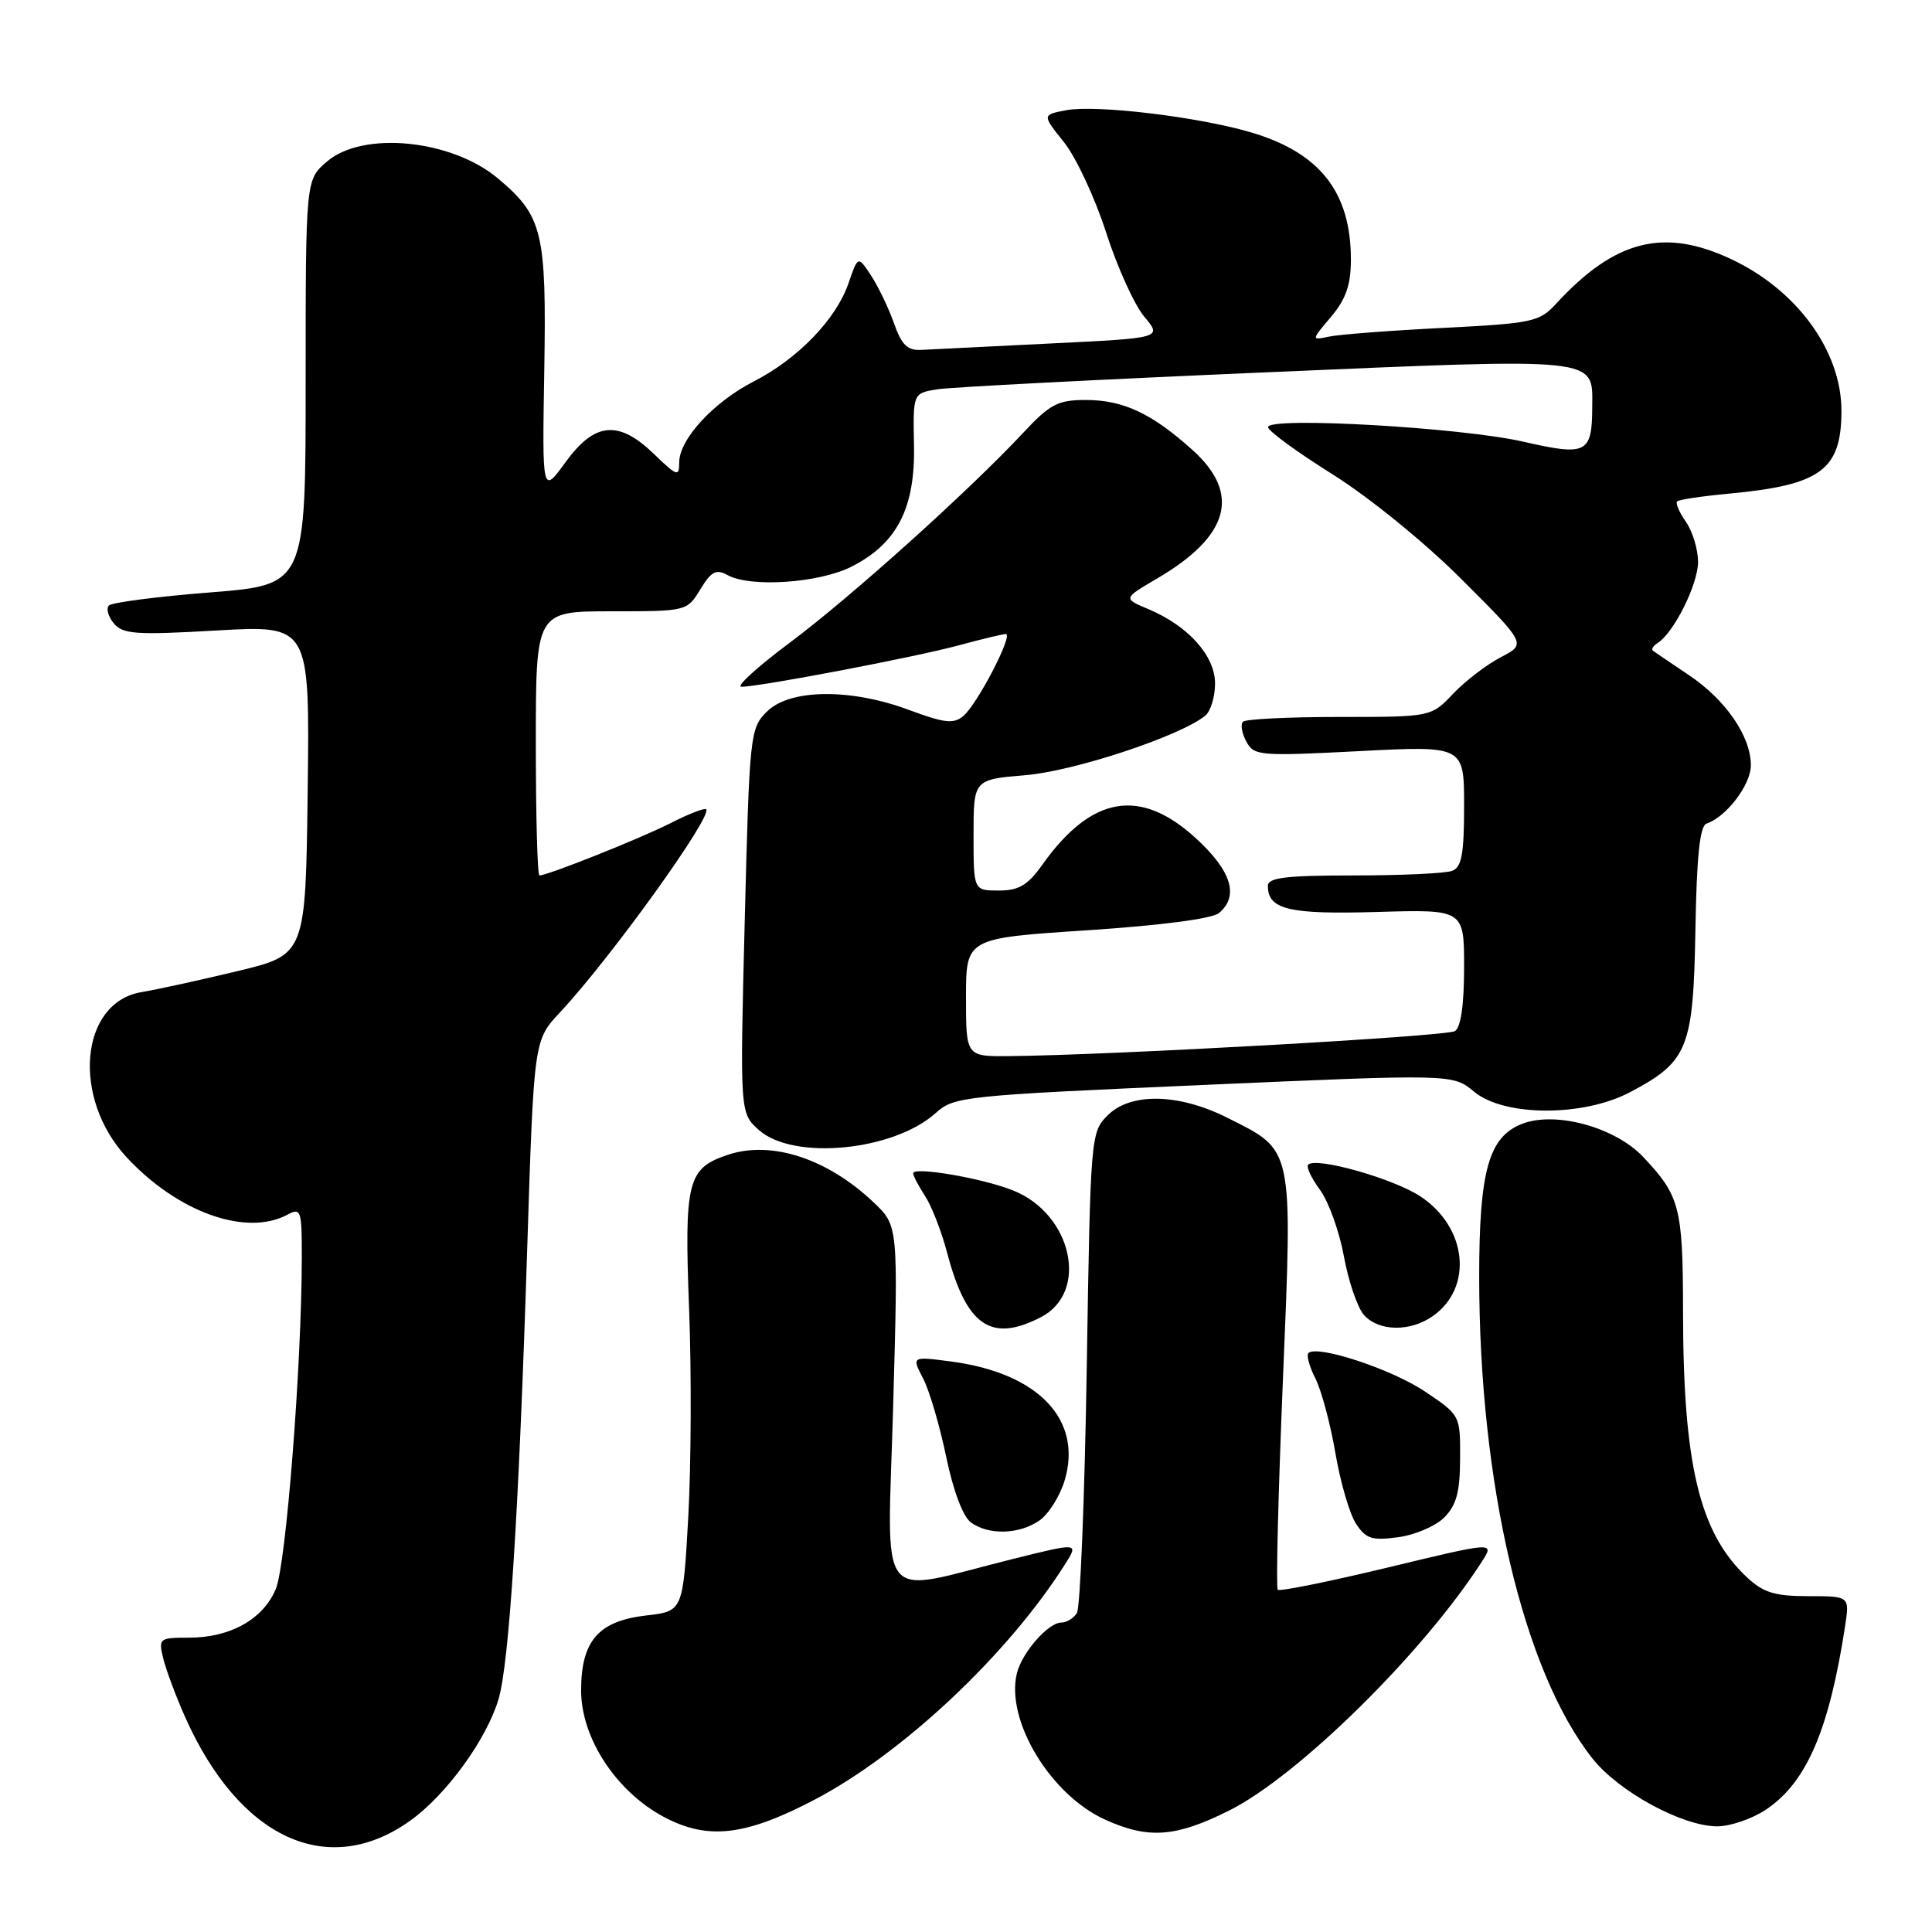 <?xml version="1.0" encoding="UTF-8" standalone="no"?>
<!DOCTYPE svg PUBLIC "-//W3C//DTD SVG 1.1//EN" "http://www.w3.org/Graphics/SVG/1.1/DTD/svg11.dtd" >
<svg xmlns="http://www.w3.org/2000/svg" xmlns:xlink="http://www.w3.org/1999/xlink" version="1.1" viewBox="0 0 256 256">
 <g >
 <path fill="currentColor"
d=" M 54.34 241.26 C 59.11 237.86 64.44 230.54 66.05 225.18 C 67.47 220.44 68.74 200.56 69.85 165.68 C 70.74 137.85 70.74 137.85 74.17 134.18 C 80.87 127.02 94.46 108.13 93.57 107.23 C 93.36 107.03 91.27 107.84 88.91 109.04 C 84.97 111.06 72.58 116.00 71.48 116.00 C 71.21 116.00 71.00 108.12 71.00 98.50 C 71.00 81.00 71.00 81.00 81.01 81.00 C 91.00 81.00 91.03 80.99 92.80 78.09 C 94.24 75.71 94.90 75.37 96.38 76.19 C 99.41 77.89 108.57 77.26 112.86 75.07 C 118.88 72.00 121.28 67.32 121.11 58.98 C 120.97 52.10 120.97 52.10 124.23 51.58 C 126.03 51.30 145.57 50.29 167.66 49.34 C 212.28 47.42 211.01 47.29 210.98 53.87 C 210.96 60.10 210.27 60.45 201.87 58.53 C 193.65 56.64 167.99 55.18 168.02 56.60 C 168.03 57.10 171.89 59.92 176.60 62.87 C 181.51 65.96 188.80 71.89 193.70 76.79 C 202.25 85.33 202.25 85.33 198.87 87.08 C 197.02 88.04 194.18 90.21 192.56 91.91 C 189.63 95.00 189.63 95.00 177.48 95.00 C 170.80 95.00 165.05 95.28 164.70 95.63 C 164.35 95.98 164.55 97.16 165.14 98.25 C 166.15 100.15 166.86 100.21 180.10 99.53 C 194.00 98.81 194.00 98.81 194.00 106.80 C 194.00 113.16 193.68 114.91 192.42 115.39 C 191.55 115.73 185.70 116.00 179.42 116.00 C 170.39 116.00 168.00 116.29 168.00 117.38 C 168.00 120.52 170.77 121.18 182.46 120.84 C 194.00 120.50 194.00 120.50 194.00 128.19 C 194.00 133.15 193.57 136.15 192.78 136.63 C 191.67 137.32 147.33 139.81 133.75 139.94 C 128.00 140.00 128.00 140.00 128.00 132.16 C 128.00 124.32 128.00 124.32 144.01 123.27 C 153.77 122.63 160.60 121.74 161.51 120.99 C 164.21 118.75 163.20 115.44 158.52 111.13 C 151.12 104.31 144.65 105.40 138.13 114.56 C 136.18 117.30 135.01 118.00 132.34 118.00 C 129.00 118.00 129.00 118.00 129.00 110.65 C 129.00 103.29 129.00 103.29 135.92 102.71 C 142.40 102.17 156.50 97.49 159.71 94.82 C 160.42 94.24 161.00 92.32 161.00 90.56 C 161.00 86.89 157.44 82.93 152.16 80.71 C 148.81 79.30 148.81 79.30 153.33 76.65 C 162.89 71.05 164.45 65.45 158.06 59.67 C 152.65 54.79 148.85 53.00 143.87 53.00 C 140.17 53.00 139.13 53.54 135.57 57.36 C 128.38 65.05 112.73 79.13 104.66 85.15 C 100.35 88.37 97.46 91.00 98.24 91.00 C 100.68 91.00 121.25 87.08 127.00 85.52 C 130.03 84.70 132.85 84.02 133.27 84.01 C 134.34 84.00 129.49 93.35 127.62 94.90 C 126.36 95.95 125.09 95.80 120.50 94.09 C 112.73 91.18 104.64 91.27 101.62 94.29 C 99.38 96.52 99.31 97.25 98.68 122.04 C 98.04 147.50 98.04 147.50 100.58 149.75 C 105.14 153.80 118.42 152.51 124.00 147.47 C 126.41 145.29 127.67 145.16 159.50 143.76 C 192.50 142.31 192.50 142.31 195.33 144.66 C 199.32 147.97 209.80 148.00 216.01 144.71 C 223.67 140.66 224.37 138.93 224.65 123.26 C 224.82 113.36 225.24 109.42 226.14 109.12 C 228.75 108.25 232.00 103.98 232.00 101.41 C 232.00 97.57 228.67 92.72 223.75 89.43 C 221.41 87.86 219.29 86.42 219.03 86.23 C 218.77 86.04 219.05 85.58 219.65 85.20 C 221.81 83.82 224.99 77.44 225.00 74.47 C 225.00 72.81 224.28 70.42 223.40 69.16 C 222.52 67.90 221.99 66.68 222.23 66.44 C 222.47 66.20 225.55 65.74 229.08 65.41 C 241.28 64.28 244.00 62.28 244.00 54.42 C 244.00 46.56 238.16 38.49 229.50 34.39 C 220.49 30.12 213.99 31.76 206.17 40.27 C 203.98 42.65 203.05 42.85 191.17 43.45 C 184.20 43.80 177.43 44.32 176.12 44.60 C 173.73 45.10 173.73 45.10 176.37 41.98 C 178.35 39.62 179.00 37.74 179.00 34.39 C 179.00 25.41 174.85 20.17 165.59 17.49 C 158.58 15.45 145.23 13.87 141.31 14.60 C 138.07 15.21 138.07 15.21 140.99 18.85 C 142.59 20.86 145.10 26.24 146.57 30.82 C 148.04 35.39 150.32 40.41 151.62 41.96 C 154.00 44.79 154.00 44.79 139.25 45.51 C 131.14 45.91 123.43 46.29 122.13 46.36 C 120.25 46.47 119.48 45.74 118.46 42.84 C 117.75 40.83 116.39 37.99 115.43 36.53 C 113.69 33.87 113.69 33.87 112.42 37.56 C 110.78 42.31 105.72 47.55 99.88 50.54 C 94.55 53.27 90.00 58.21 90.00 61.27 C 90.00 63.21 89.72 63.12 86.70 60.20 C 81.98 55.62 78.81 55.90 74.93 61.25 C 71.84 65.50 71.84 65.50 72.12 49.00 C 72.42 30.74 71.91 28.63 66.00 23.66 C 59.85 18.47 48.07 17.31 43.31 21.42 C 40.50 23.83 40.50 23.83 40.50 50.67 C 40.50 77.50 40.50 77.50 27.82 78.50 C 20.85 79.05 14.83 79.83 14.43 80.23 C 14.04 80.63 14.33 81.69 15.08 82.60 C 16.28 84.04 18.00 84.16 28.74 83.54 C 41.04 82.84 41.04 82.84 40.77 104.67 C 40.50 126.50 40.50 126.50 31.50 128.67 C 26.55 129.86 20.81 131.12 18.75 131.46 C 10.58 132.83 9.46 145.49 16.81 153.38 C 23.58 160.65 32.63 163.87 38.07 160.96 C 39.89 159.99 40.00 160.32 39.99 166.71 C 39.97 180.96 37.90 207.30 36.55 210.54 C 34.87 214.56 30.52 217.00 25.03 217.00 C 21.10 217.00 20.98 217.09 21.63 219.75 C 22.00 221.26 23.30 224.75 24.52 227.50 C 31.71 243.63 43.43 249.04 54.34 241.26 Z  M 107.97 238.45 C 119.65 232.31 133.54 219.25 141.12 207.28 C 142.94 204.40 142.94 204.40 134.22 206.57 C 115.79 211.16 117.59 213.45 118.35 186.28 C 119.02 162.41 119.02 162.41 115.76 159.32 C 109.66 153.53 102.26 151.10 96.50 153.00 C 91.08 154.79 90.66 156.47 91.31 173.44 C 91.63 181.72 91.58 194.12 91.20 201.00 C 90.50 213.50 90.50 213.50 85.61 214.06 C 79.29 214.79 77.00 217.43 77.00 224.00 C 77.00 230.31 81.66 237.41 88.00 240.77 C 93.81 243.85 98.78 243.27 107.97 238.45 Z  M 162.84 239.92 C 172.03 235.33 188.58 219.03 196.37 206.90 C 198.04 204.29 198.04 204.29 183.90 207.70 C 176.13 209.57 169.56 210.90 169.31 210.65 C 169.06 210.40 169.37 197.92 169.99 182.91 C 171.28 151.65 171.46 152.54 162.59 148.09 C 156.17 144.87 149.81 144.75 146.78 147.78 C 144.53 150.02 144.49 150.43 144.00 181.28 C 143.72 198.45 143.14 213.06 142.69 213.75 C 142.25 214.44 141.31 215.00 140.62 215.00 C 138.89 215.00 135.40 219.00 134.74 221.73 C 133.23 227.96 139.17 237.81 146.43 241.11 C 152.17 243.71 155.77 243.45 162.84 239.92 Z  M 234.05 239.75 C 239.39 236.15 242.37 229.22 244.48 215.50 C 245.09 211.50 245.09 211.50 239.63 211.50 C 235.18 211.50 233.66 211.04 231.48 209.00 C 225.19 203.12 223.02 194.09 223.01 173.68 C 223.00 160.00 222.59 158.44 217.72 153.29 C 214.00 149.36 206.12 147.20 201.70 148.91 C 197.26 150.62 196.00 155.13 196.00 169.22 C 196.01 196.62 201.85 221.44 211.01 233.01 C 214.50 237.42 222.93 242.00 227.55 242.00 C 229.28 242.00 232.21 240.99 234.05 239.75 Z  M 191.37 201.07 C 192.98 199.46 193.46 197.71 193.47 193.26 C 193.50 187.54 193.49 187.52 188.81 184.38 C 184.39 181.41 174.51 178.16 173.37 179.29 C 173.09 179.58 173.50 181.09 174.30 182.66 C 175.09 184.22 176.28 188.65 176.94 192.50 C 177.59 196.35 178.82 200.57 179.66 201.87 C 180.98 203.90 181.77 204.16 185.25 203.69 C 187.47 203.40 190.23 202.22 191.37 201.07 Z  M 137.75 201.46 C 138.95 200.62 140.45 198.23 141.07 196.17 C 143.48 188.12 137.60 181.94 126.05 180.41 C 120.80 179.72 120.80 179.72 122.31 182.64 C 123.15 184.25 124.52 188.92 125.37 193.01 C 126.30 197.52 127.60 200.96 128.65 201.73 C 131.00 203.45 135.08 203.33 137.75 201.46 Z  M 137.93 174.53 C 144.36 171.21 142.05 160.81 134.19 157.72 C 130.07 156.09 121.00 154.55 121.00 155.47 C 121.00 155.80 121.71 157.15 122.57 158.47 C 123.44 159.79 124.76 163.18 125.50 166.00 C 128.06 175.71 131.33 177.95 137.93 174.53 Z  M 189.84 174.40 C 195.24 170.62 194.42 162.62 188.20 158.52 C 184.62 156.16 174.40 153.27 173.34 154.32 C 173.06 154.61 173.76 156.12 174.91 157.67 C 176.05 159.23 177.48 163.20 178.08 166.50 C 178.68 169.80 179.88 173.29 180.74 174.25 C 182.70 176.43 186.84 176.50 189.84 174.40 Z "/>
</g>
</svg>